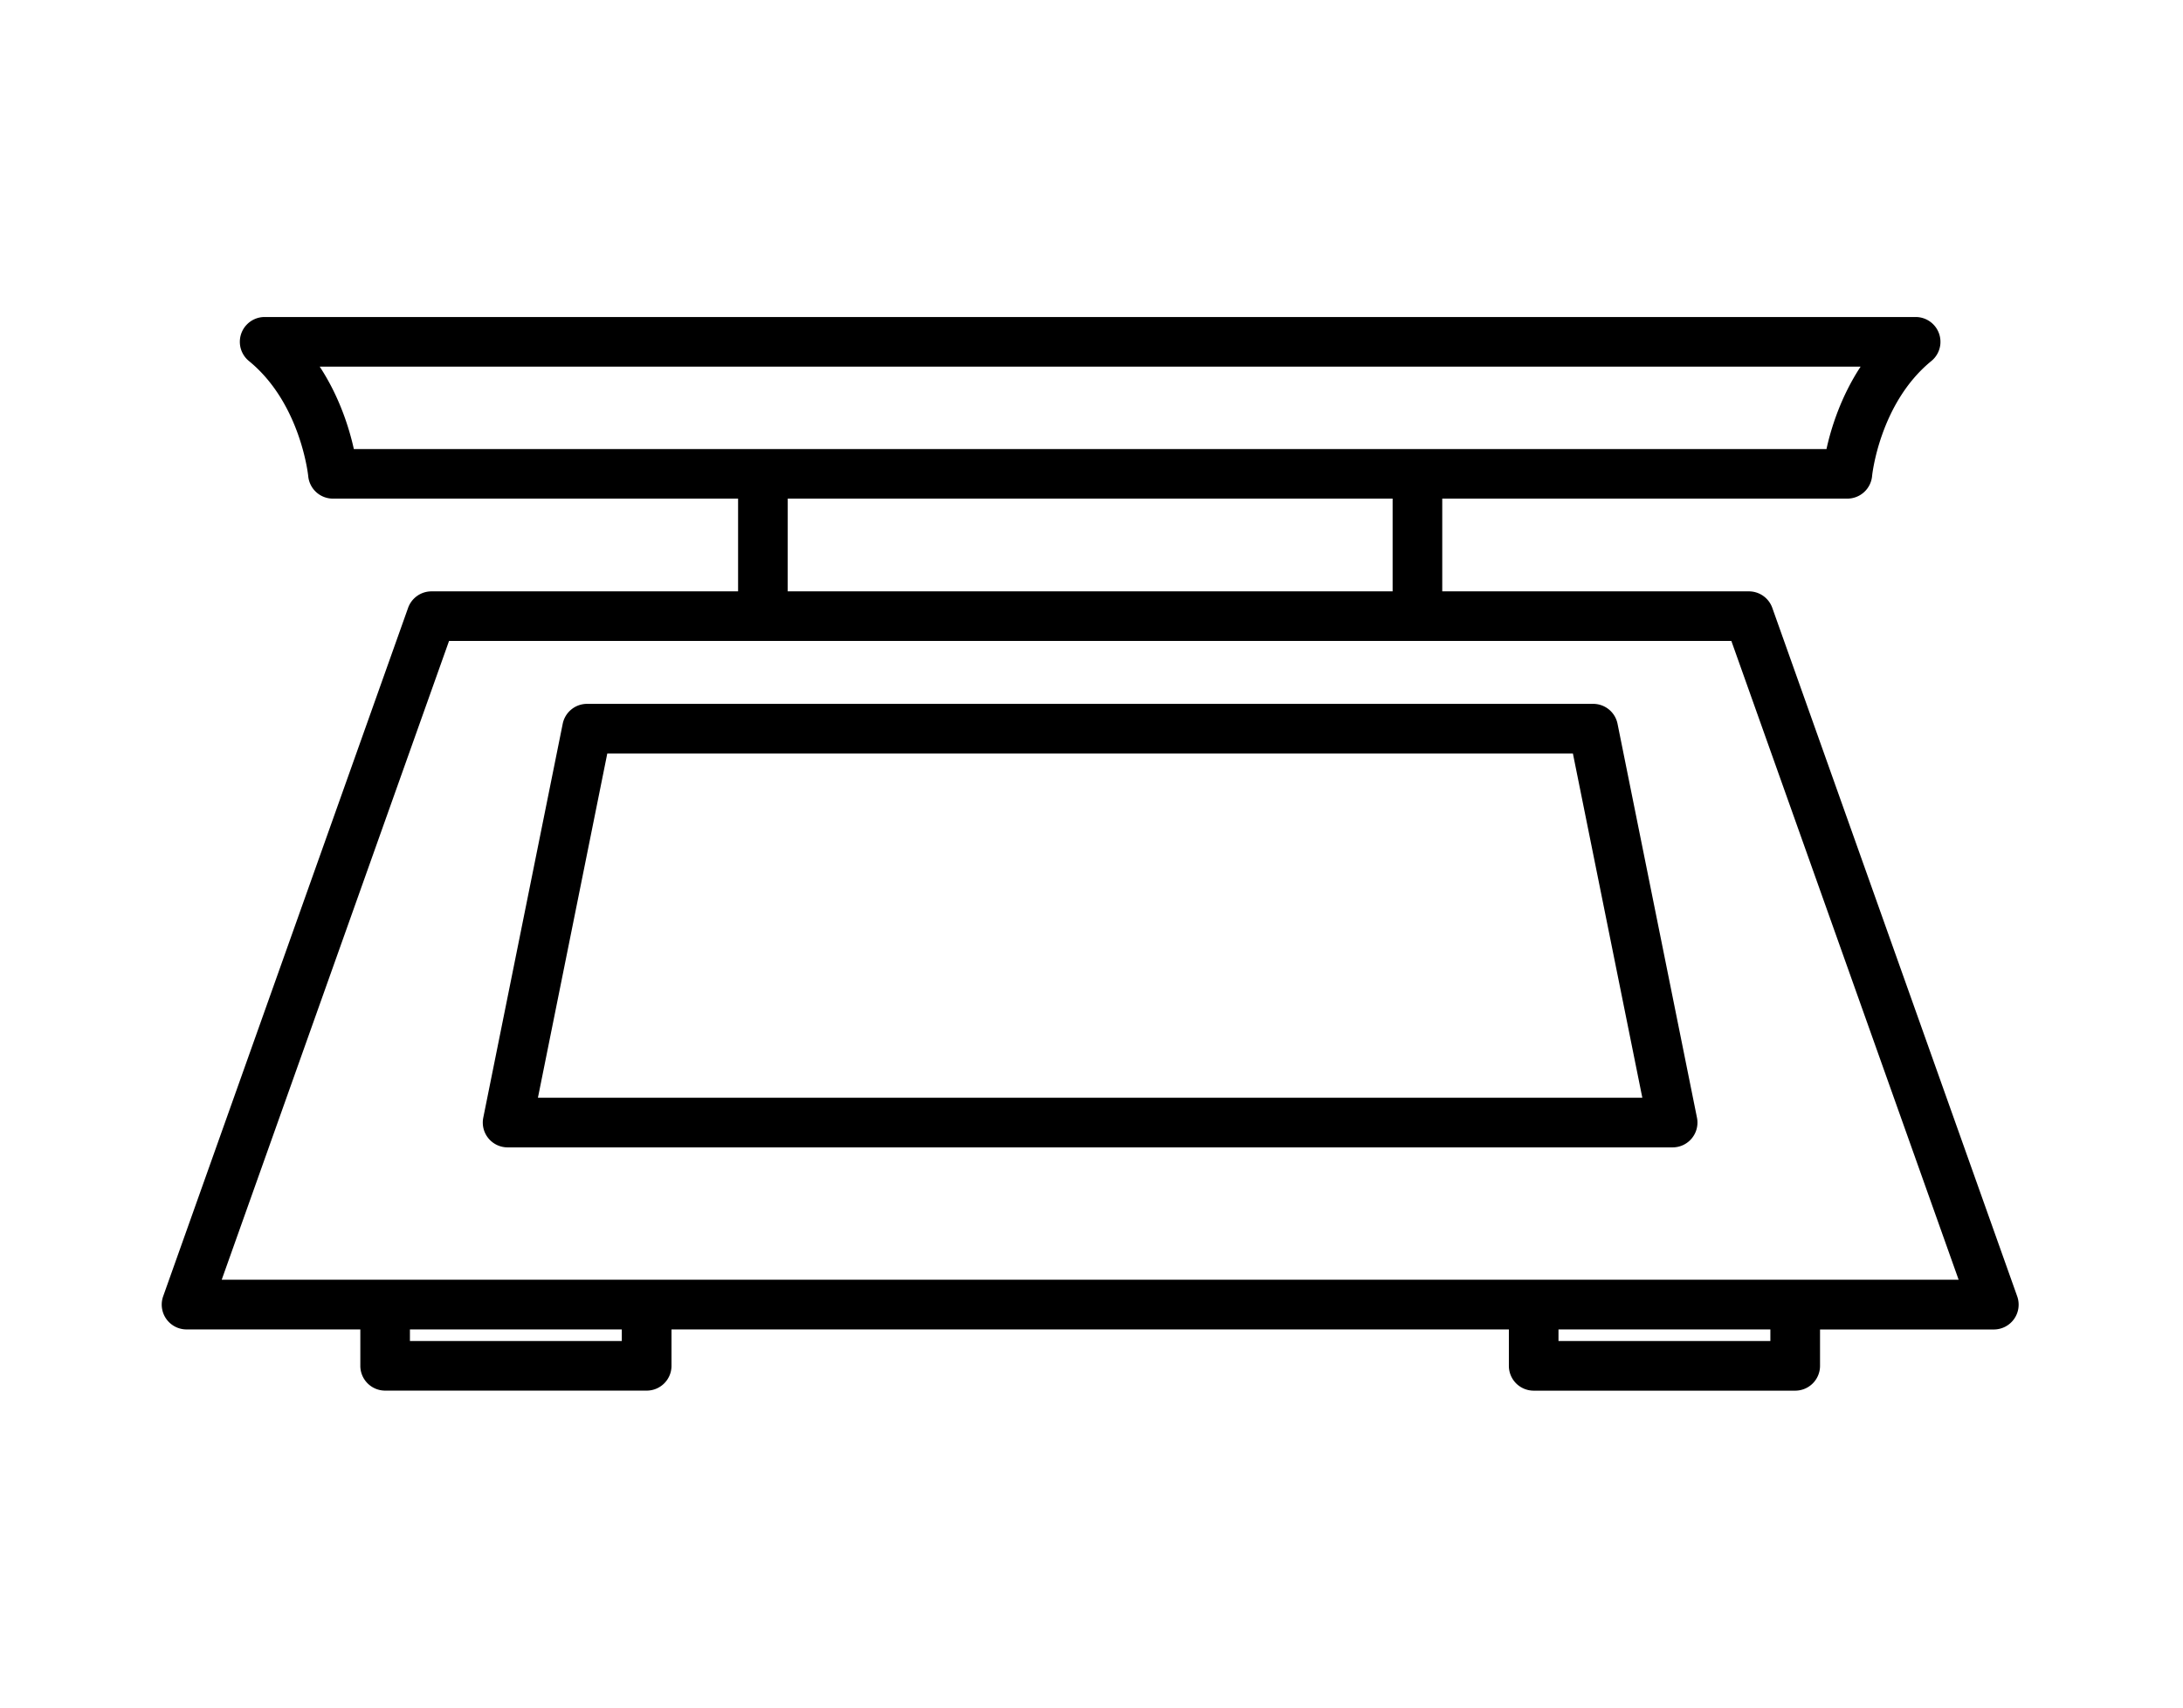 <svg id="Layer_1" data-name="Layer 1" xmlns="http://www.w3.org/2000/svg" viewBox="0 0 1380.64 1080"><title>KASSA24_іcons_</title><path d="M321,725.65h736.87a15.69,15.69,0,0,0,15.38-18.8l-50.24-249.11a15.7,15.7,0,0,0-15.39-12.59H371.28a15.71,15.71,0,0,0-15.39,12.59L305.65,706.85A15.69,15.69,0,0,0,321,725.65Zm63.08-249.11h610.7l43.91,217.72H340.21Z"/><path d="M954.29,863.82A15.68,15.68,0,0,0,970,879.51h165.38a15.69,15.69,0,0,0,15.7-15.69v-23H1261a15.7,15.7,0,0,0,14.79-20.95l-154.9-435.43A15.71,15.71,0,0,0,1106.06,374H912.15V315.35h256.23A15.74,15.74,0,0,0,1184,301.12c0-.46,4.8-46.11,37.47-72.78a15.69,15.69,0,0,0-9.92-27.85H167.38a15.69,15.69,0,0,0-9.92,27.85c32.68,26.67,37.43,72.32,37.47,72.72a15.69,15.69,0,0,0,15.63,14.29H466.8V374H272.89a15.71,15.71,0,0,0-14.79,10.44L103.19,819.84A15.7,15.7,0,0,0,118,840.79H227.89v23a15.68,15.68,0,0,0,15.69,15.69H409a15.68,15.68,0,0,0,15.69-15.69v-23H954.29Zm165.38-15.7h-134v-7.33h134ZM202.21,231.88h974.53C1164.14,251.07,1158,271,1155.16,284H223.79C220.91,271,214.8,251.07,202.21,231.88Zm296,83.47H880.76V374H498.19ZM284,405.36h811l143.74,404H140.22ZM393.26,848.12h-134v-7.33h134Z"/></svg>